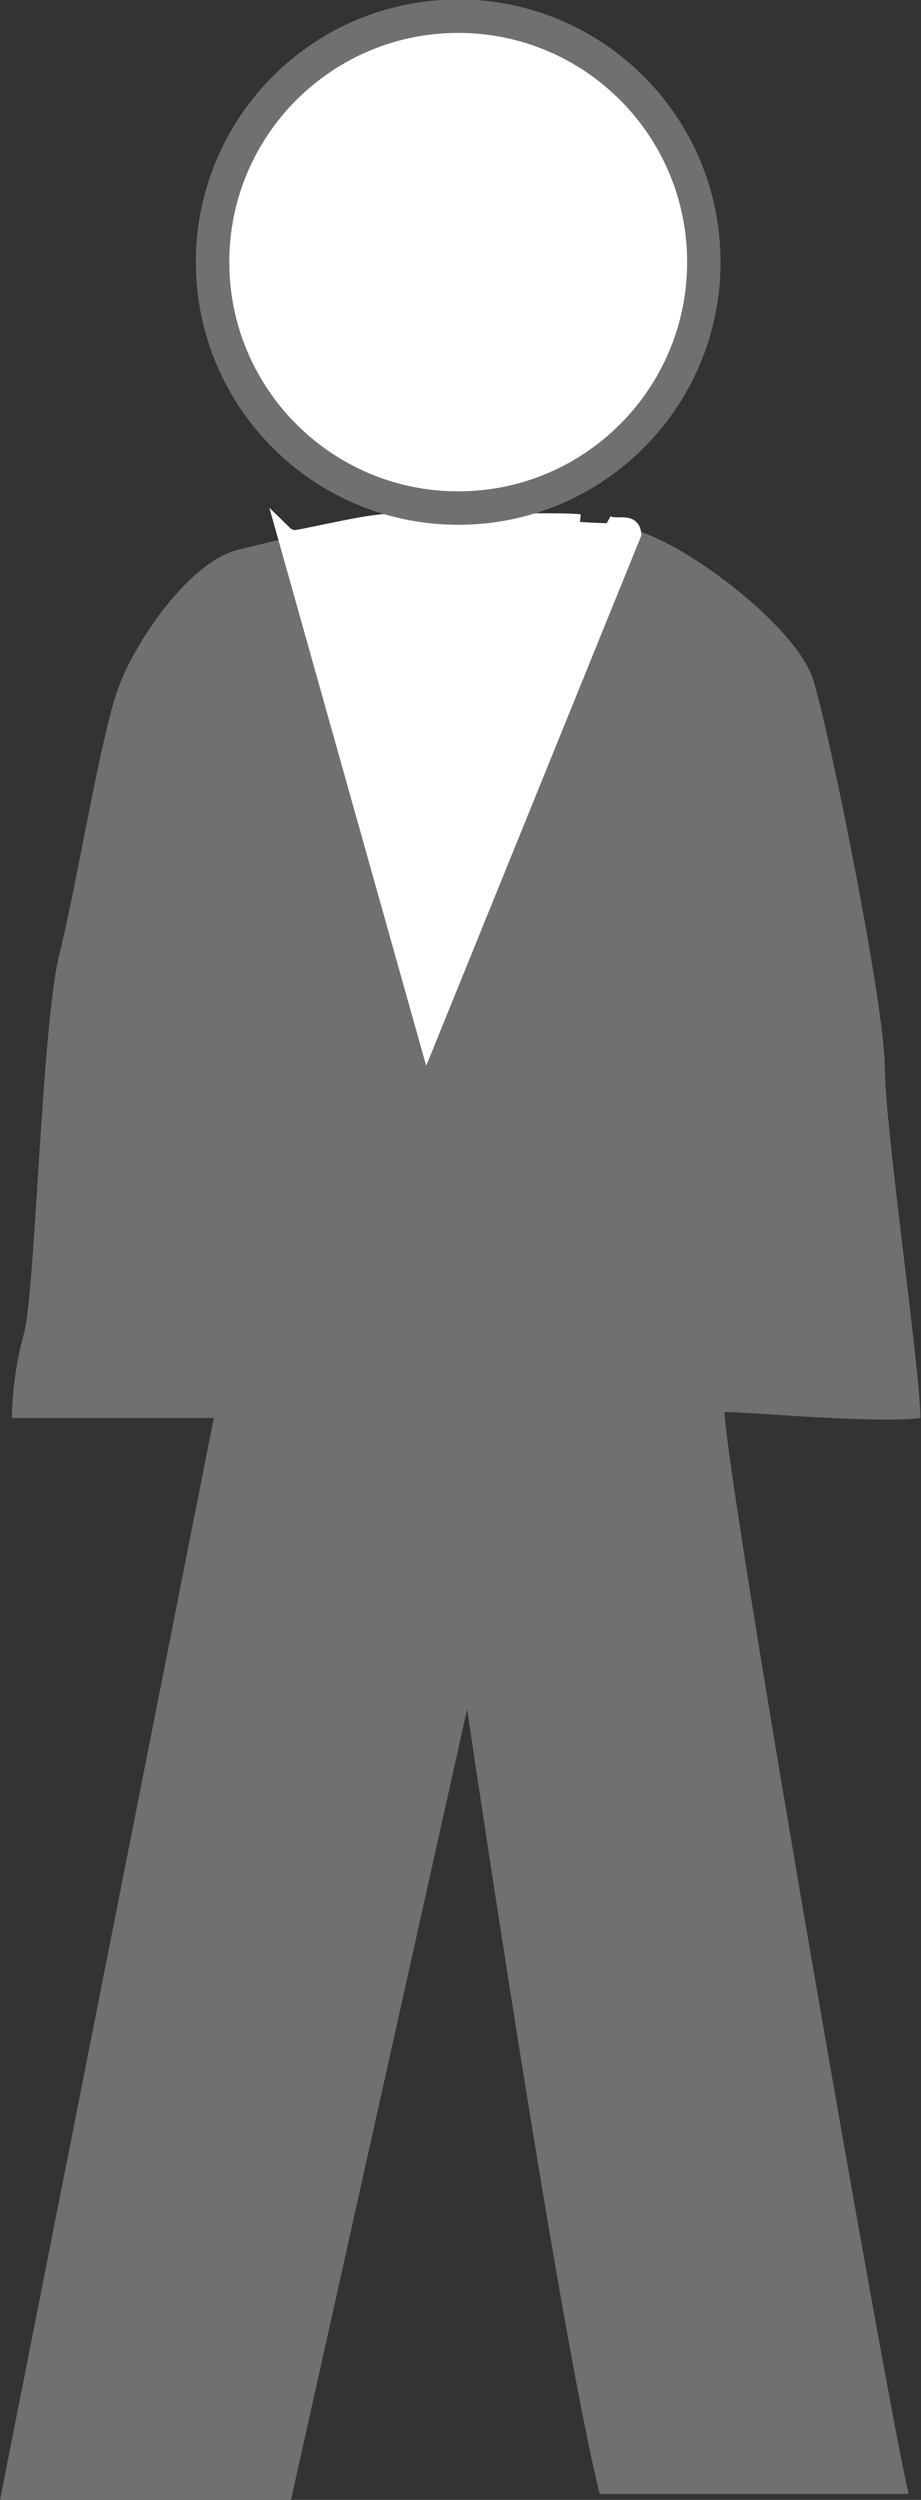 <?xml version="1.0" encoding="UTF-8" standalone="no"?>
<svg
   xmlns:dc="http://purl.org/dc/elements/1.1/"
   xmlns:cc="http://creativecommons.org/ns#"
   xmlns:rdf="http://www.w3.org/1999/02/22-rdf-syntax-ns#"
   xmlns:svg="http://www.w3.org/2000/svg"
   xmlns="http://www.w3.org/2000/svg"
   viewBox="0 0 14.693 39.84"
   height="39.84"
   width="14.693"
   xml:space="preserve"
   id="svg2"
   version="1.1"><rect x="0" y="0" width="14.693" height="39.84" fill="#333333" stroke="none"/><defs
     id="defs6" /><g
     transform="matrix(1.333,0,0,-1.333,0,39.84)"
     id="g10"><g
       transform="scale(0.1)"
       id="g12"><path
         id="path14"
         style="fill:#707070;fill-opacity:1;fill-rule:nonzero;stroke:none"
         d="M 1.418,129.355 H 25.586 L 0,0 h 34.824 l 21.082,94.531 c 0,0 10.891,-73.926 15.871,-93.816 5.547,0 25.484,0 36.969,0 C 106.598,9.238 87.418,118.691 86.695,130.066 c 2.852,0 18.496,-1.421 23.457,-0.711 0,5.684 -4.257,34.825 -4.257,41.934 0,7.109 -6.387,39.09 -8.536,46.199 -1.836,6.164 -14.199,15.637 -20.602,17.766 -6.406,2.137 -19.199,1.426 -26.297,1.426 -7.113,0 -15,-1.797 -22.043,-3.555 C 22.734,231.699 16.34,222.469 14.211,216.777 12.07,211.094 9.238,193.32 7.109,184.797 4.961,176.27 4.258,144.277 2.832,139.309 1.418,134.336 1.418,129.355 1.418,129.355" /><path
         id="path16"
         style="fill:#FFFFFF;fill-opacity:1;fill-rule:nonzero;stroke:none"
         d="m 69.414,236.445 c -2.617,0.235 -6.875,0 -10.899,0.235 -4.023,0.234 -9.961,0 -12.793,-0.235 -2.852,-0.234 -9.715,-1.894 -10.43,-1.894 -0.703,0 -1.184,0.469 -1.184,0.469 l 17.062,-60.645 24.629,60.645 c -0.137,1.738 -2.031,0.644 -3.195,1.296" /><path
         id="path18"
         style="fill:none;stroke:#FFFFFF;stroke-width:1.895;stroke-linecap:butt;stroke-linejoin:miter;stroke-miterlimit:4;stroke-dasharray:none;stroke-opacity:1"
         d="m 69.414,236.445 c -2.617,0.235 -6.875,0 -10.899,0.235 -4.023,0.234 -9.961,0 -12.793,-0.235 -2.852,-0.234 -9.715,-1.894 -10.43,-1.894 -0.703,0 -1.184,0.469 -1.184,0.469 l 17.062,-60.645 24.629,60.645 c -0.137,1.738 -2.031,0.644 -3.195,1.296" /><path
         id="path20"
         style="fill:#FFFFFF;fill-opacity:1;fill-rule:nonzero;stroke:none"
         d="m 54.844,238.133 c 16.23,0 29.391,13.164 29.391,29.406 0,16.238 -13.16,29.402 -29.391,29.402 -16.242,0 -29.402,-13.164 -29.402,-29.402 0,-16.242 13.16,-29.406 29.402,-29.406" /><path
         id="path22"
         style="fill:none;stroke:#707070;stroke-width:4;stroke-linecap:butt;stroke-linejoin:miter;stroke-miterlimit:4;stroke-dasharray:none;stroke-opacity:1"
         d="m 54.844,238.133 c 16.23,0 29.391,13.164 29.391,29.406 0,16.238 -13.16,29.402 -29.391,29.402 -16.242,0 -29.402,-13.164 -29.402,-29.402 0,-16.242 13.16,-29.406 29.402,-29.406 z" /></g></g></svg>